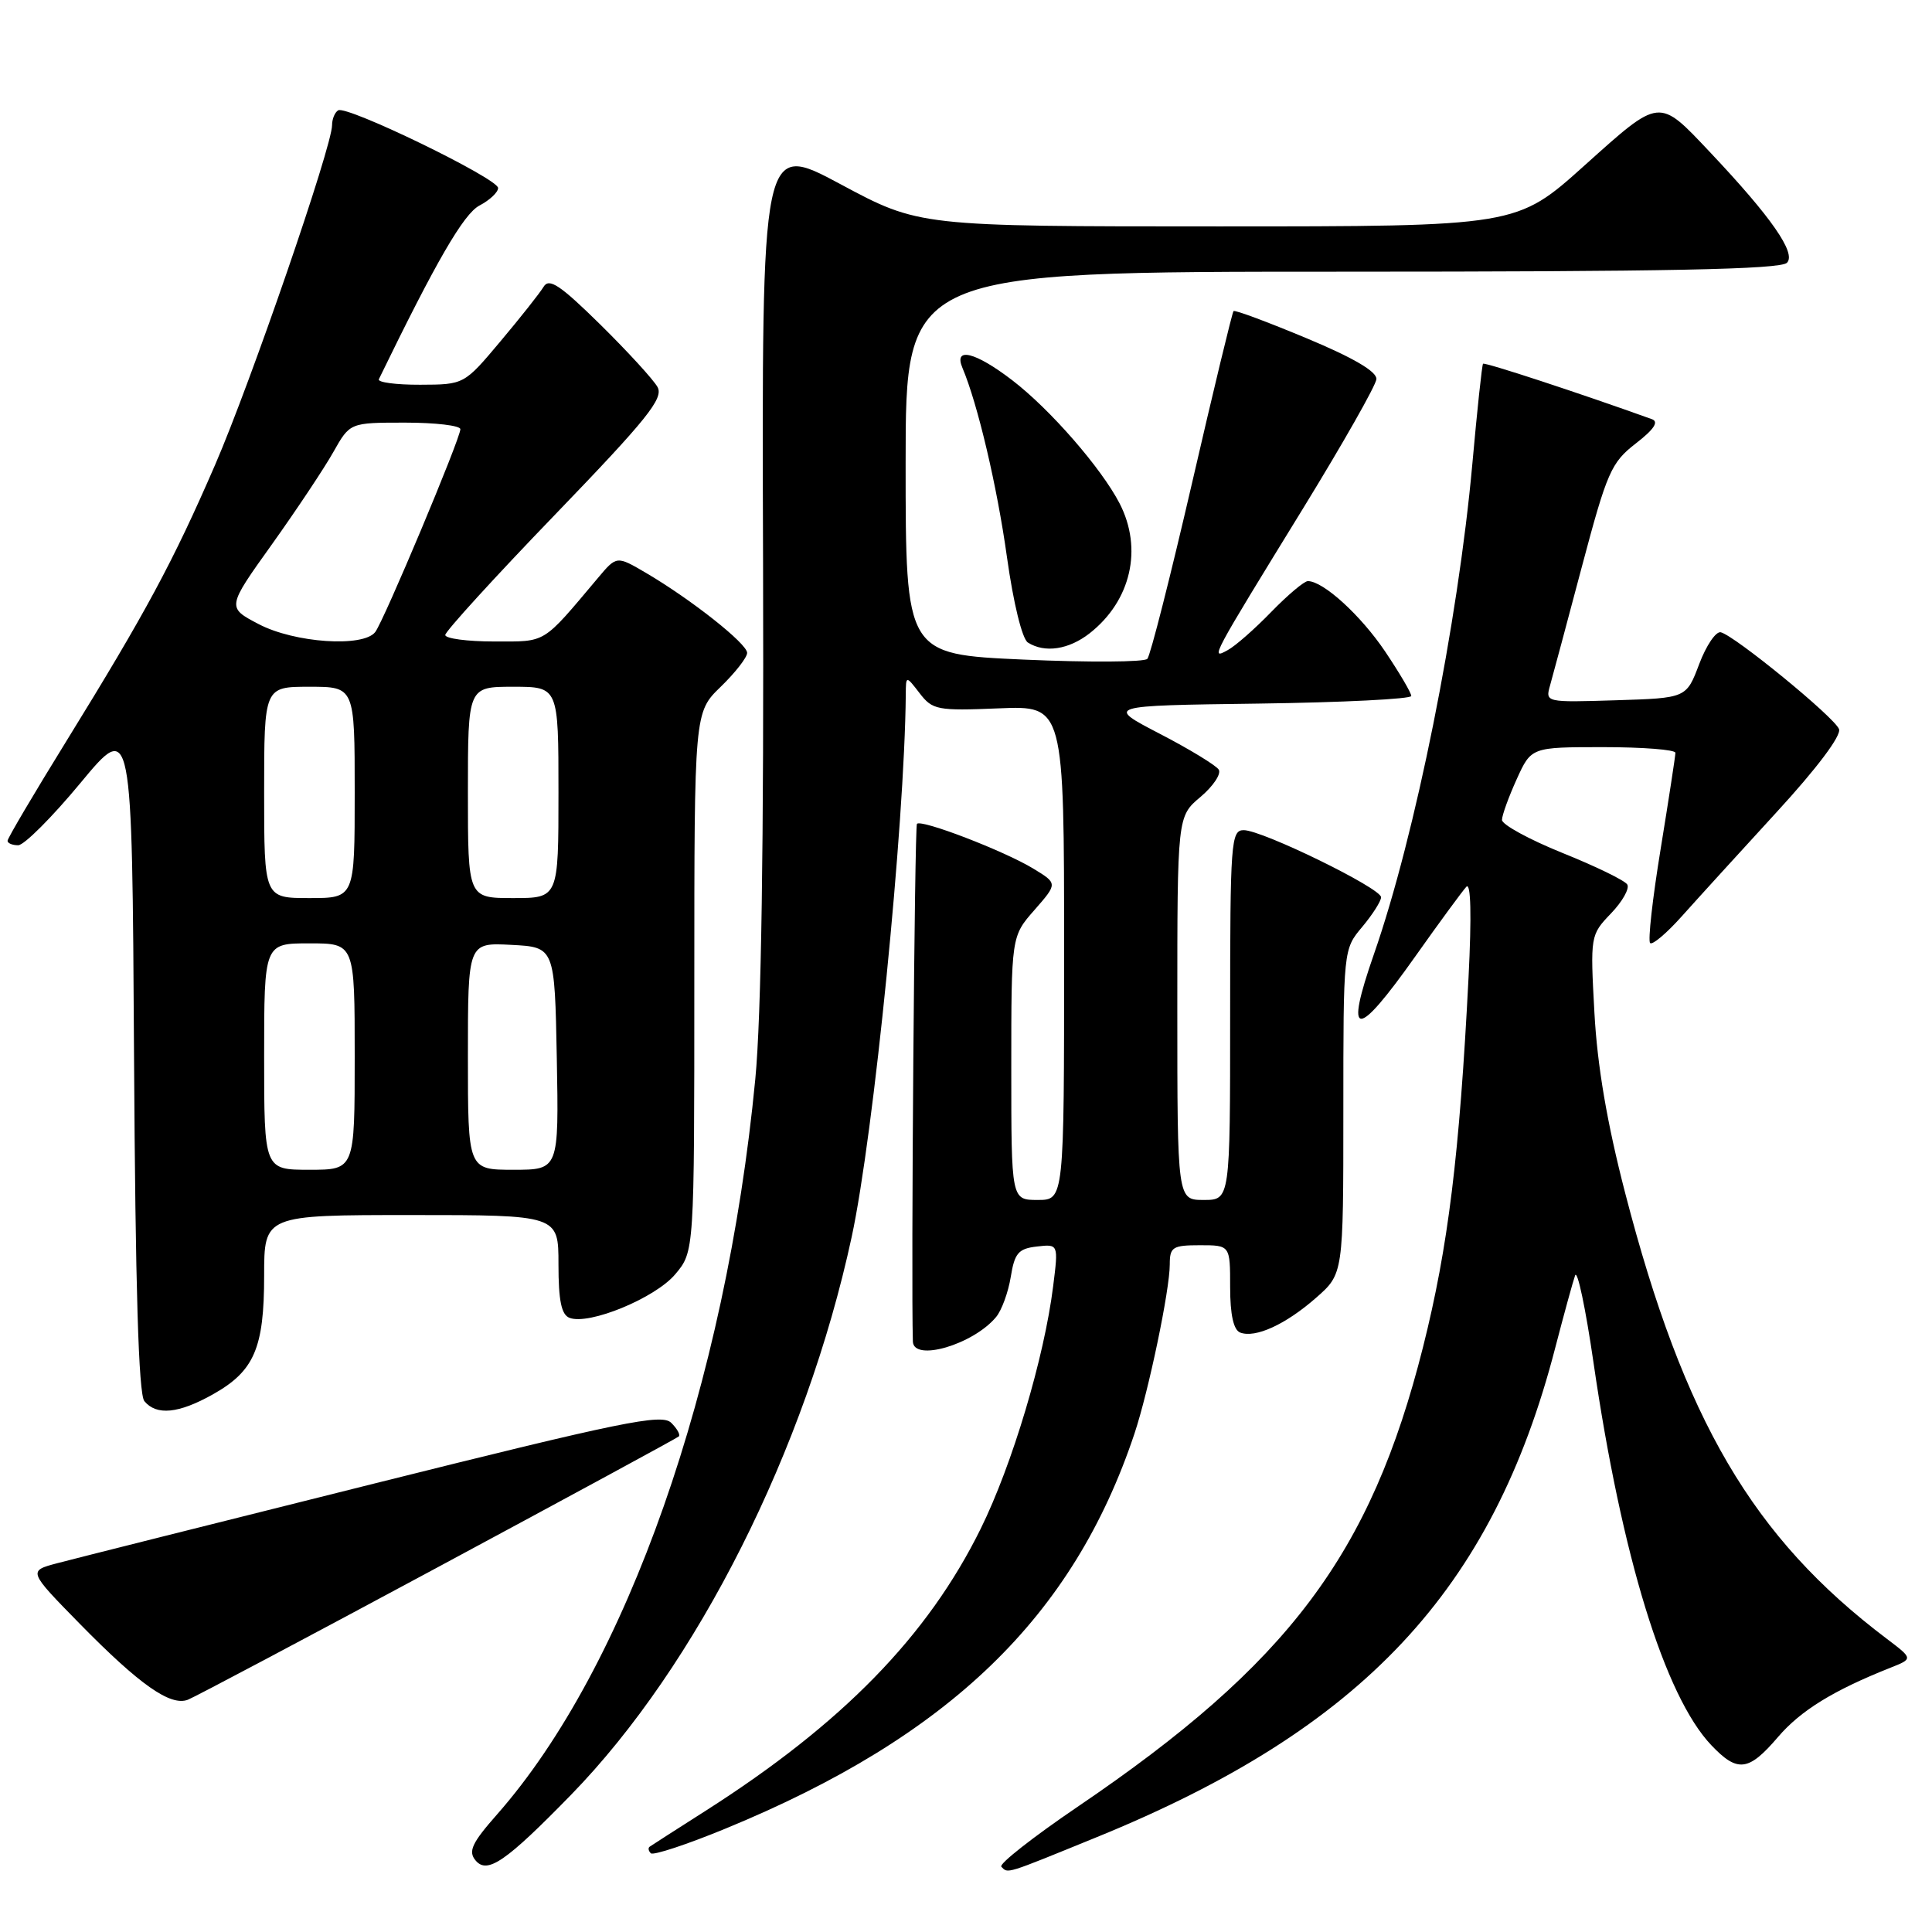<?xml version="1.0" encoding="UTF-8" standalone="no"?>
<!DOCTYPE svg PUBLIC "-//W3C//DTD SVG 1.1//EN" "http://www.w3.org/Graphics/SVG/1.1/DTD/svg11.dtd" >
<svg xmlns="http://www.w3.org/2000/svg" xmlns:xlink="http://www.w3.org/1999/xlink" version="1.1" viewBox="0 0 256 256">
 <g >
 <path fill="currentColor"
d=" M 75.66 237.83 C 92.37 220.68 106.79 192.02 112.85 163.91 C 115.77 150.39 119.87 109.29 120.02 92.02 C 120.04 89.50 120.04 89.50 121.86 91.86 C 123.56 94.07 124.20 94.20 132.34 93.86 C 141.00 93.50 141.00 93.50 141.00 126.25 C 141.00 159.00 141.00 159.00 137.50 159.00 C 134.00 159.00 134.00 159.00 134.00 141.53 C 134.00 124.07 134.00 124.07 137.08 120.57 C 140.15 117.06 140.15 117.06 136.91 115.09 C 133.08 112.76 122.12 108.54 121.50 109.16 C 121.19 109.48 120.71 169.42 120.96 177.75 C 121.04 180.49 128.96 178.16 131.99 174.51 C 132.73 173.62 133.60 171.23 133.93 169.20 C 134.44 166.04 134.94 165.45 137.39 165.17 C 140.25 164.84 140.25 164.84 139.55 170.42 C 138.37 179.90 134.12 194.12 129.94 202.58 C 122.93 216.79 111.61 228.39 93.48 239.95 C 89.64 242.40 86.31 244.53 86.08 244.70 C 85.85 244.86 85.92 245.26 86.24 245.57 C 86.55 245.88 91.02 244.41 96.18 242.28 C 125.82 230.08 142.22 214.22 150.32 189.97 C 152.21 184.30 155.00 170.93 155.00 167.54 C 155.00 165.24 155.38 165.00 159.00 165.00 C 163.00 165.00 163.00 165.00 163.00 170.53 C 163.00 174.21 163.45 176.23 164.33 176.57 C 166.34 177.34 170.36 175.50 174.39 171.96 C 178.00 168.79 178.00 168.79 178.00 147.29 C 178.00 125.81 178.00 125.79 180.50 122.82 C 181.87 121.18 183.00 119.41 183.00 118.89 C 183.00 117.69 167.26 110.00 164.80 110.00 C 163.11 110.00 163.00 111.56 163.00 134.50 C 163.00 159.00 163.00 159.00 159.50 159.00 C 156.00 159.00 156.00 159.00 156.00 133.59 C 156.00 108.18 156.00 108.18 159.07 105.60 C 160.75 104.18 161.84 102.55 161.49 101.98 C 161.14 101.42 157.62 99.27 153.68 97.23 C 146.50 93.50 146.50 93.50 166.75 93.23 C 177.89 93.08 187.00 92.62 187.00 92.22 C 187.00 91.81 185.44 89.16 183.54 86.33 C 180.30 81.52 175.34 77.00 173.30 77.00 C 172.81 77.00 170.63 78.84 168.45 81.08 C 166.28 83.32 163.68 85.61 162.67 86.15 C 160.34 87.43 160.39 87.34 172.73 67.26 C 177.97 58.72 182.32 51.06 182.38 50.24 C 182.46 49.24 179.32 47.40 173.13 44.82 C 167.98 42.67 163.62 41.04 163.45 41.22 C 163.28 41.39 160.80 51.65 157.95 64.01 C 155.09 76.38 152.43 86.86 152.03 87.30 C 151.63 87.74 144.26 87.78 135.65 87.40 C 120.00 86.70 120.00 86.70 120.00 61.35 C 120.00 36.00 120.00 36.00 177.80 36.00 C 220.77 36.00 235.90 35.70 236.78 34.82 C 238.04 33.56 234.73 28.79 226.59 20.17 C 219.72 12.90 220.05 12.87 209.94 21.94 C 200.97 30.00 200.97 30.00 161.38 30.00 C 121.80 30.00 121.80 30.00 111.36 24.40 C 100.93 18.81 100.93 18.81 101.11 74.65 C 101.22 111.87 100.88 134.67 100.08 143.00 C 96.18 183.48 83.04 220.90 65.88 240.40 C 62.53 244.20 62.01 245.31 63.01 246.51 C 64.56 248.38 67.01 246.70 75.66 237.83 Z  M 145.31 243.44 C 180.59 229.06 197.78 210.71 206.09 178.54 C 207.24 174.12 208.42 169.82 208.71 169.00 C 209.01 168.18 210.10 173.35 211.14 180.50 C 214.88 206.23 220.58 224.75 226.76 231.25 C 230.23 234.90 231.69 234.73 235.58 230.18 C 238.60 226.65 242.92 223.99 250.50 220.98 C 253.50 219.79 253.50 219.79 250.00 217.14 C 232.24 203.73 223.14 188.20 215.33 158.03 C 212.94 148.81 211.65 141.22 211.27 134.21 C 210.71 124.00 210.73 123.89 213.46 121.04 C 214.98 119.46 215.95 117.73 215.62 117.20 C 215.30 116.67 211.42 114.78 207.01 113.01 C 202.61 111.23 199.01 109.26 199.02 108.64 C 199.03 108.01 199.91 105.59 200.97 103.25 C 202.90 99.00 202.90 99.00 212.45 99.00 C 217.70 99.00 222.00 99.34 222.00 99.75 C 222.00 100.16 221.12 105.88 220.05 112.46 C 218.97 119.04 218.34 124.67 218.65 124.96 C 218.95 125.26 220.84 123.66 222.85 121.41 C 224.86 119.16 230.49 112.98 235.36 107.67 C 240.74 101.82 244.01 97.47 243.68 96.61 C 243.08 95.04 229.87 84.23 228.01 83.78 C 227.37 83.63 226.08 85.53 225.15 88.00 C 223.45 92.50 223.45 92.50 214.10 92.79 C 204.77 93.08 204.75 93.07 205.40 90.79 C 205.76 89.53 207.66 82.42 209.63 75.00 C 212.94 62.55 213.49 61.29 216.74 58.77 C 219.17 56.89 219.84 55.88 218.88 55.54 C 209.32 52.10 196.72 47.96 196.51 48.20 C 196.37 48.36 195.73 54.35 195.09 61.50 C 193.19 82.53 187.54 110.71 182.06 126.41 C 178.11 137.74 179.67 137.84 187.52 126.75 C 190.73 122.21 193.79 118.05 194.30 117.50 C 194.90 116.87 195.00 121.35 194.59 129.50 C 193.39 153.05 191.89 165.25 188.56 178.49 C 181.63 205.97 170.78 220.42 142.77 239.42 C 136.87 243.43 132.33 246.99 132.68 247.35 C 133.60 248.27 133.03 248.45 145.31 243.44 Z  M 58.00 207.67 C 75.33 198.35 89.70 190.56 89.94 190.34 C 90.18 190.13 89.73 189.31 88.94 188.53 C 87.69 187.29 82.44 188.37 49.50 196.60 C 28.60 201.82 9.75 206.56 7.60 207.13 C 3.71 208.16 3.71 208.16 10.60 215.19 C 18.50 223.24 22.57 226.10 24.88 225.23 C 25.77 224.89 40.67 216.99 58.00 207.67 Z  M 28.21 184.76 C 33.69 181.68 35.00 178.65 35.00 169.05 C 35.00 161.00 35.00 161.00 54.50 161.00 C 74.00 161.00 74.00 161.00 74.00 167.53 C 74.00 172.34 74.39 174.21 75.46 174.62 C 78.05 175.62 86.82 172.00 89.47 168.85 C 92.00 165.85 92.00 165.85 92.00 130.12 C 92.00 94.39 92.00 94.39 95.50 91.00 C 97.43 89.13 99.00 87.11 99.00 86.51 C 99.00 85.29 91.59 79.43 85.61 75.92 C 81.71 73.63 81.71 73.63 79.24 76.57 C 71.77 85.44 72.49 85.00 65.49 85.00 C 61.92 85.00 59.00 84.61 59.00 84.14 C 59.00 83.67 65.55 76.48 73.56 68.18 C 85.74 55.54 87.95 52.79 87.13 51.29 C 86.59 50.31 83.17 46.58 79.54 43.00 C 74.22 37.77 72.76 36.79 72.03 38.00 C 71.53 38.83 68.96 42.08 66.31 45.23 C 61.50 50.96 61.50 50.96 55.67 50.98 C 52.46 50.99 50.00 50.66 50.20 50.25 C 57.78 34.65 61.44 28.32 63.54 27.23 C 64.89 26.52 66.00 25.48 66.00 24.91 C 66.00 23.66 45.94 13.92 44.81 14.62 C 44.36 14.89 44.00 15.78 44.00 16.59 C 44.00 19.40 33.20 50.76 28.50 61.60 C 22.92 74.47 19.33 81.13 8.82 98.16 C 4.52 105.12 1.00 111.08 1.00 111.41 C 1.00 111.73 1.63 112.00 2.41 112.00 C 3.19 112.00 6.90 108.29 10.66 103.75 C 17.50 95.50 17.50 95.50 17.76 139.91 C 17.94 170.67 18.36 184.73 19.13 185.66 C 20.74 187.60 23.67 187.31 28.21 184.76 Z  M 144.39 83.91 C 149.87 79.60 151.45 72.71 148.35 66.70 C 145.92 62.01 139.14 54.22 134.11 50.37 C 129.23 46.63 126.33 45.92 127.53 48.75 C 129.55 53.52 132.12 64.43 133.43 73.84 C 134.28 79.91 135.44 84.66 136.20 85.14 C 138.44 86.56 141.62 86.08 144.39 83.91 Z  M 35.00 140.00 C 35.00 125.00 35.00 125.00 41.00 125.00 C 47.00 125.00 47.00 125.00 47.00 140.00 C 47.00 155.00 47.00 155.00 41.00 155.00 C 35.00 155.00 35.00 155.00 35.00 140.00 Z  M 62.00 139.95 C 62.00 124.90 62.00 124.90 67.75 125.20 C 73.50 125.50 73.50 125.50 73.78 140.25 C 74.05 155.00 74.05 155.00 68.03 155.00 C 62.00 155.00 62.00 155.00 62.00 139.95 Z  M 35.00 105.00 C 35.00 91.00 35.00 91.00 41.00 91.00 C 47.00 91.00 47.00 91.00 47.00 105.00 C 47.00 119.00 47.00 119.00 41.00 119.00 C 35.00 119.00 35.00 119.00 35.00 105.00 Z  M 62.00 105.00 C 62.00 91.00 62.00 91.00 68.00 91.00 C 74.00 91.00 74.00 91.00 74.00 105.00 C 74.00 119.00 74.00 119.00 68.00 119.00 C 62.00 119.00 62.00 119.00 62.00 105.00 Z  M 34.28 82.70 C 30.05 80.49 30.05 80.49 36.03 72.13 C 39.31 67.53 42.98 62.02 44.18 59.88 C 46.37 56.00 46.37 56.00 53.68 56.00 C 57.71 56.00 61.00 56.39 61.00 56.87 C 61.00 58.12 50.87 82.25 49.72 83.75 C 48.13 85.81 39.03 85.19 34.28 82.70 Z "/>
</g>
</svg>